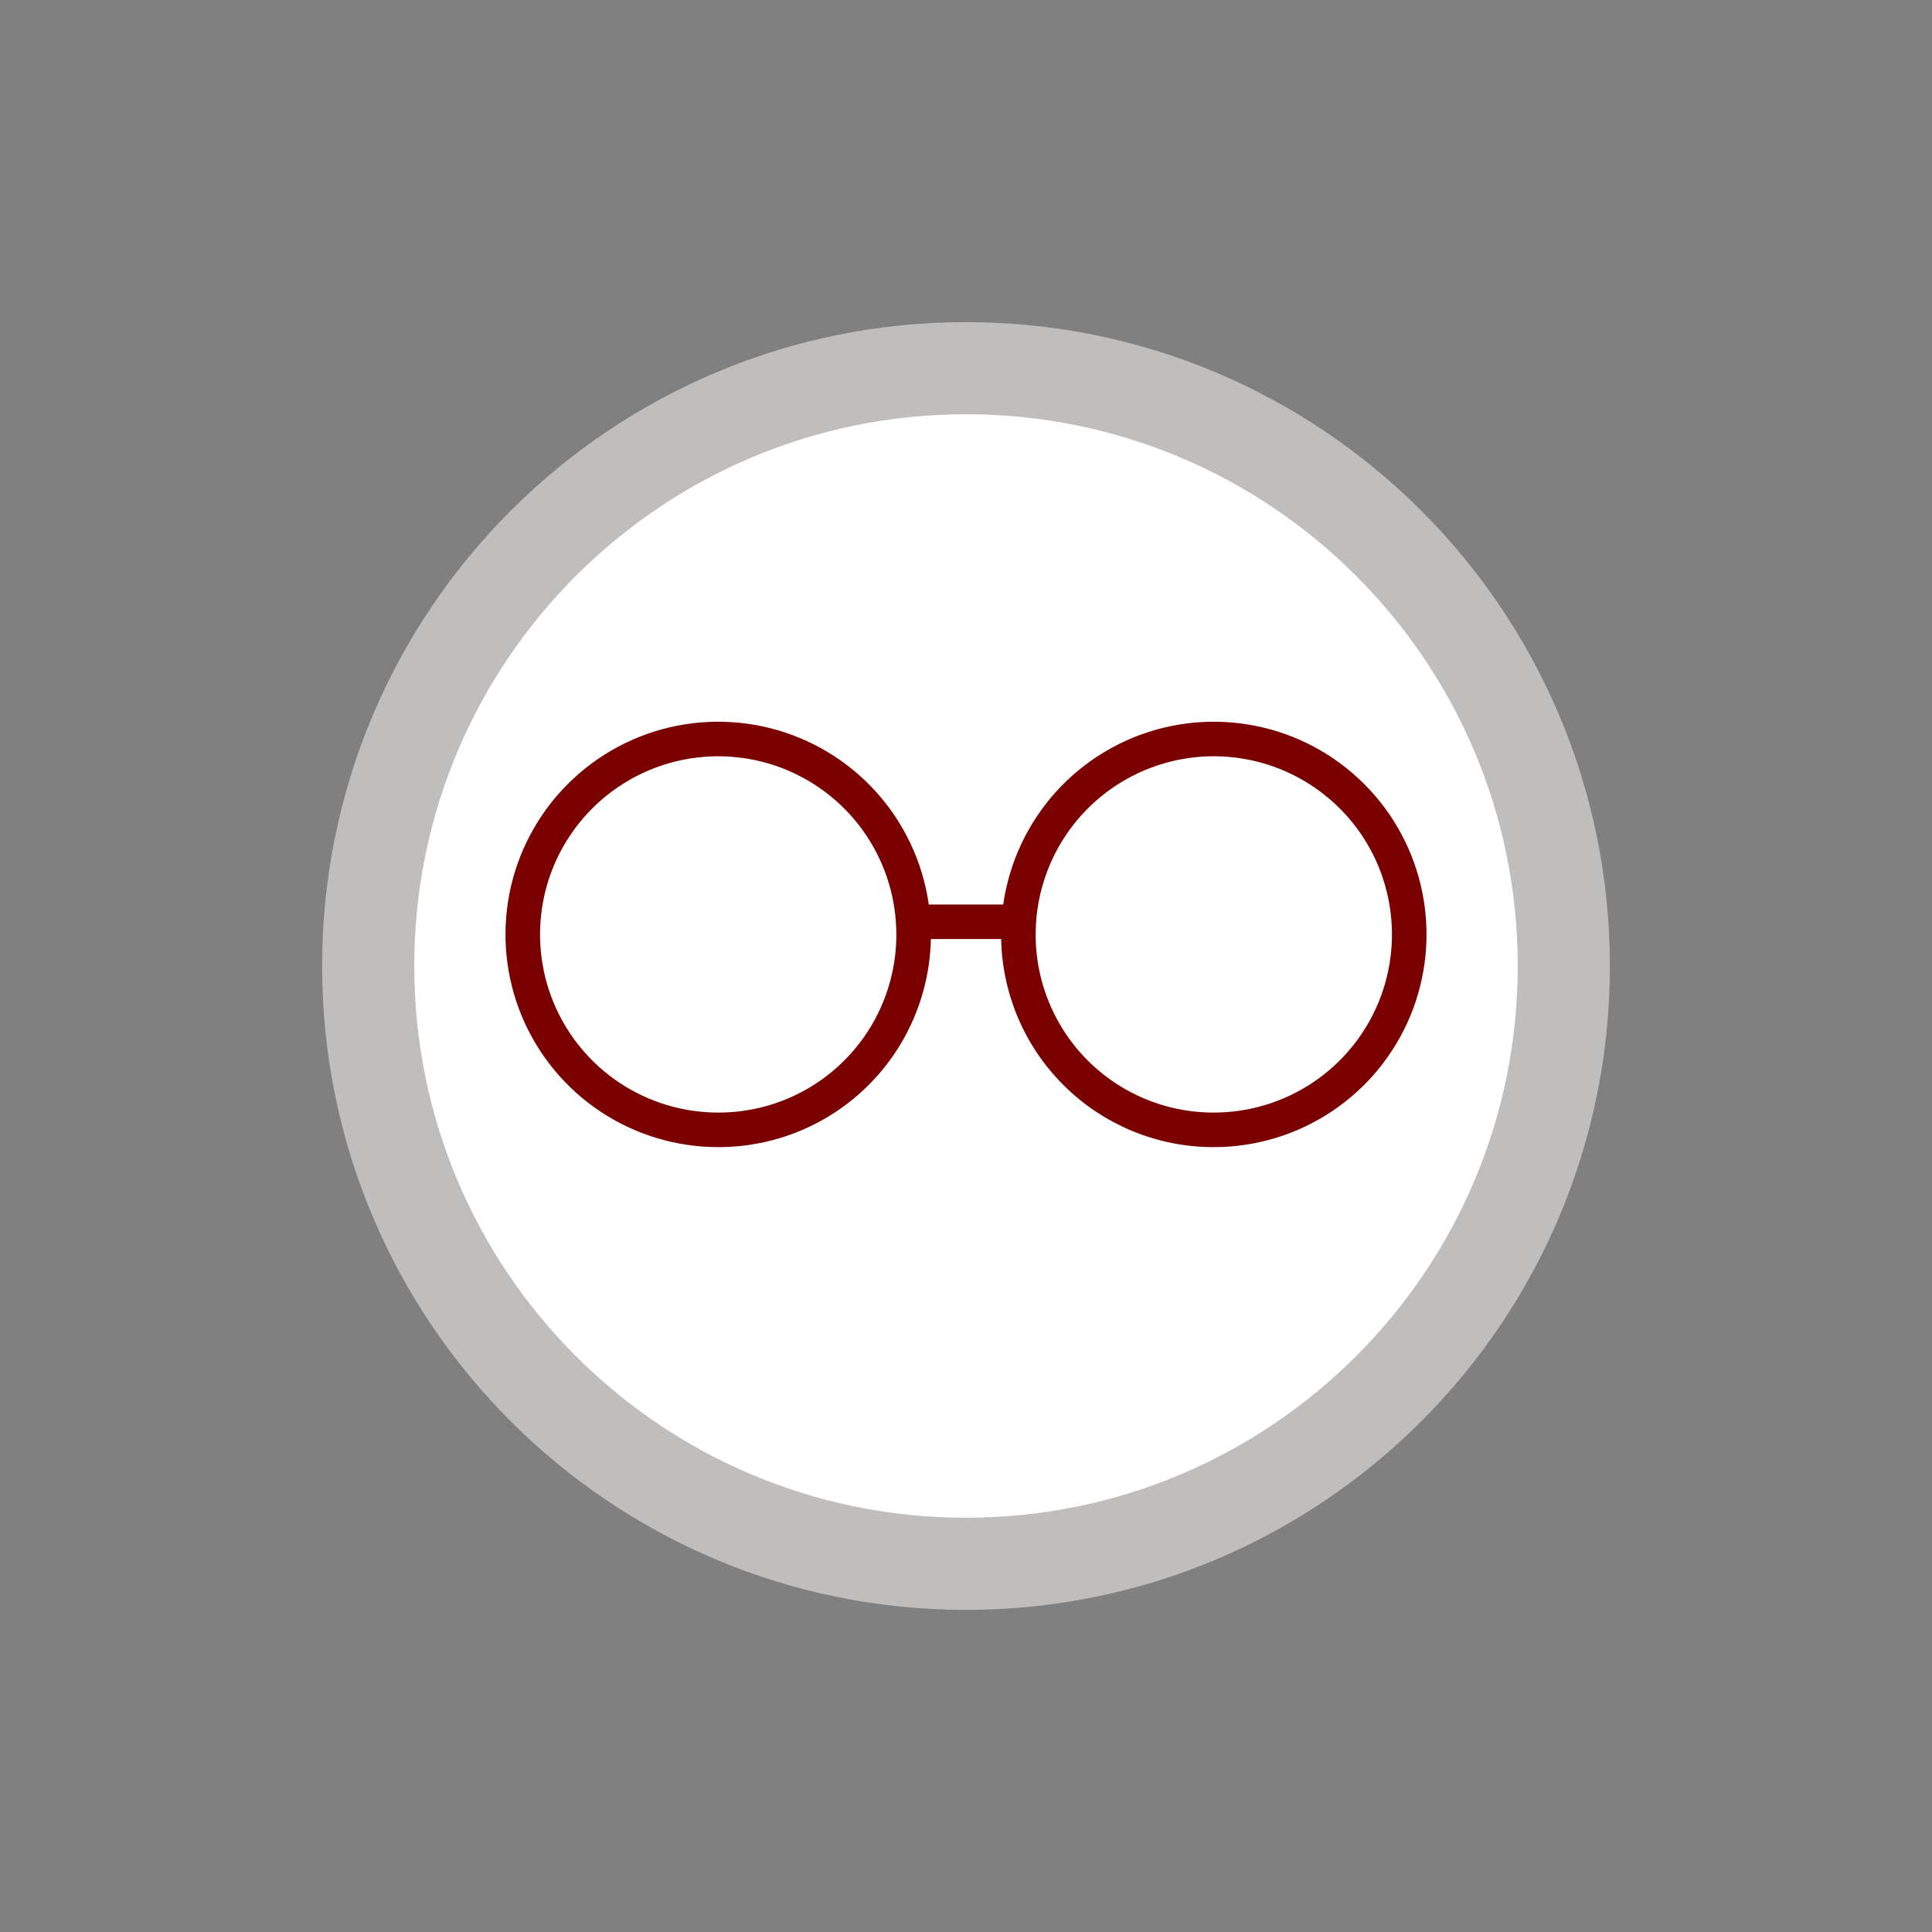 <svg width="52" height="52" viewBox="0 0 52 52" fill="none" xmlns="http://www.w3.org/2000/svg">
<rect x="0" y="0" width="52" height="52" fill="#808080" stroke="none"/>
<g id="glasses-4">
<path id="Vector" d="M26 42.09C34.886 42.09 42.09 34.886 42.09 26C42.09 17.114 34.886 9.91 26 9.91C17.114 9.91 9.91 17.114 9.91 26C9.91 34.886 17.114 42.09 26 42.09Z" fill="white" stroke="#BFBEBD" stroke-width="2.48"/>
<path id="Vector_2" d="M27.42 24.81H24.58M24.59 25.16C24.592 24.119 24.285 23.101 23.708 22.234C23.131 21.367 22.309 20.692 21.348 20.292C20.386 19.893 19.328 19.788 18.306 19.991C17.285 20.193 16.347 20.695 15.611 21.431C14.874 22.167 14.373 23.105 14.171 24.126C13.968 25.148 14.073 26.206 14.472 27.168C14.872 28.129 15.547 28.951 16.414 29.528C17.28 30.105 18.299 30.412 19.34 30.41C20.029 30.41 20.712 30.274 21.349 30.011C21.986 29.747 22.565 29.36 23.052 28.872C23.54 28.385 23.927 27.806 24.19 27.169C24.454 26.532 24.59 25.85 24.59 25.16ZM27.41 25.16C27.408 24.119 27.715 23.101 28.292 22.234C28.869 21.367 29.691 20.692 30.652 20.292C31.614 19.893 32.672 19.788 33.694 19.991C34.715 20.193 35.653 20.695 36.389 21.431C37.126 22.167 37.627 23.105 37.829 24.126C38.032 25.148 37.927 26.206 37.528 27.168C37.128 28.129 36.453 28.951 35.586 29.528C34.719 30.105 33.701 30.412 32.66 30.41C31.268 30.41 29.932 29.857 28.948 28.872C27.963 27.888 27.41 26.552 27.41 25.16Z" stroke="#7B0000" stroke-width="0.93"/>
</g>
</svg>
